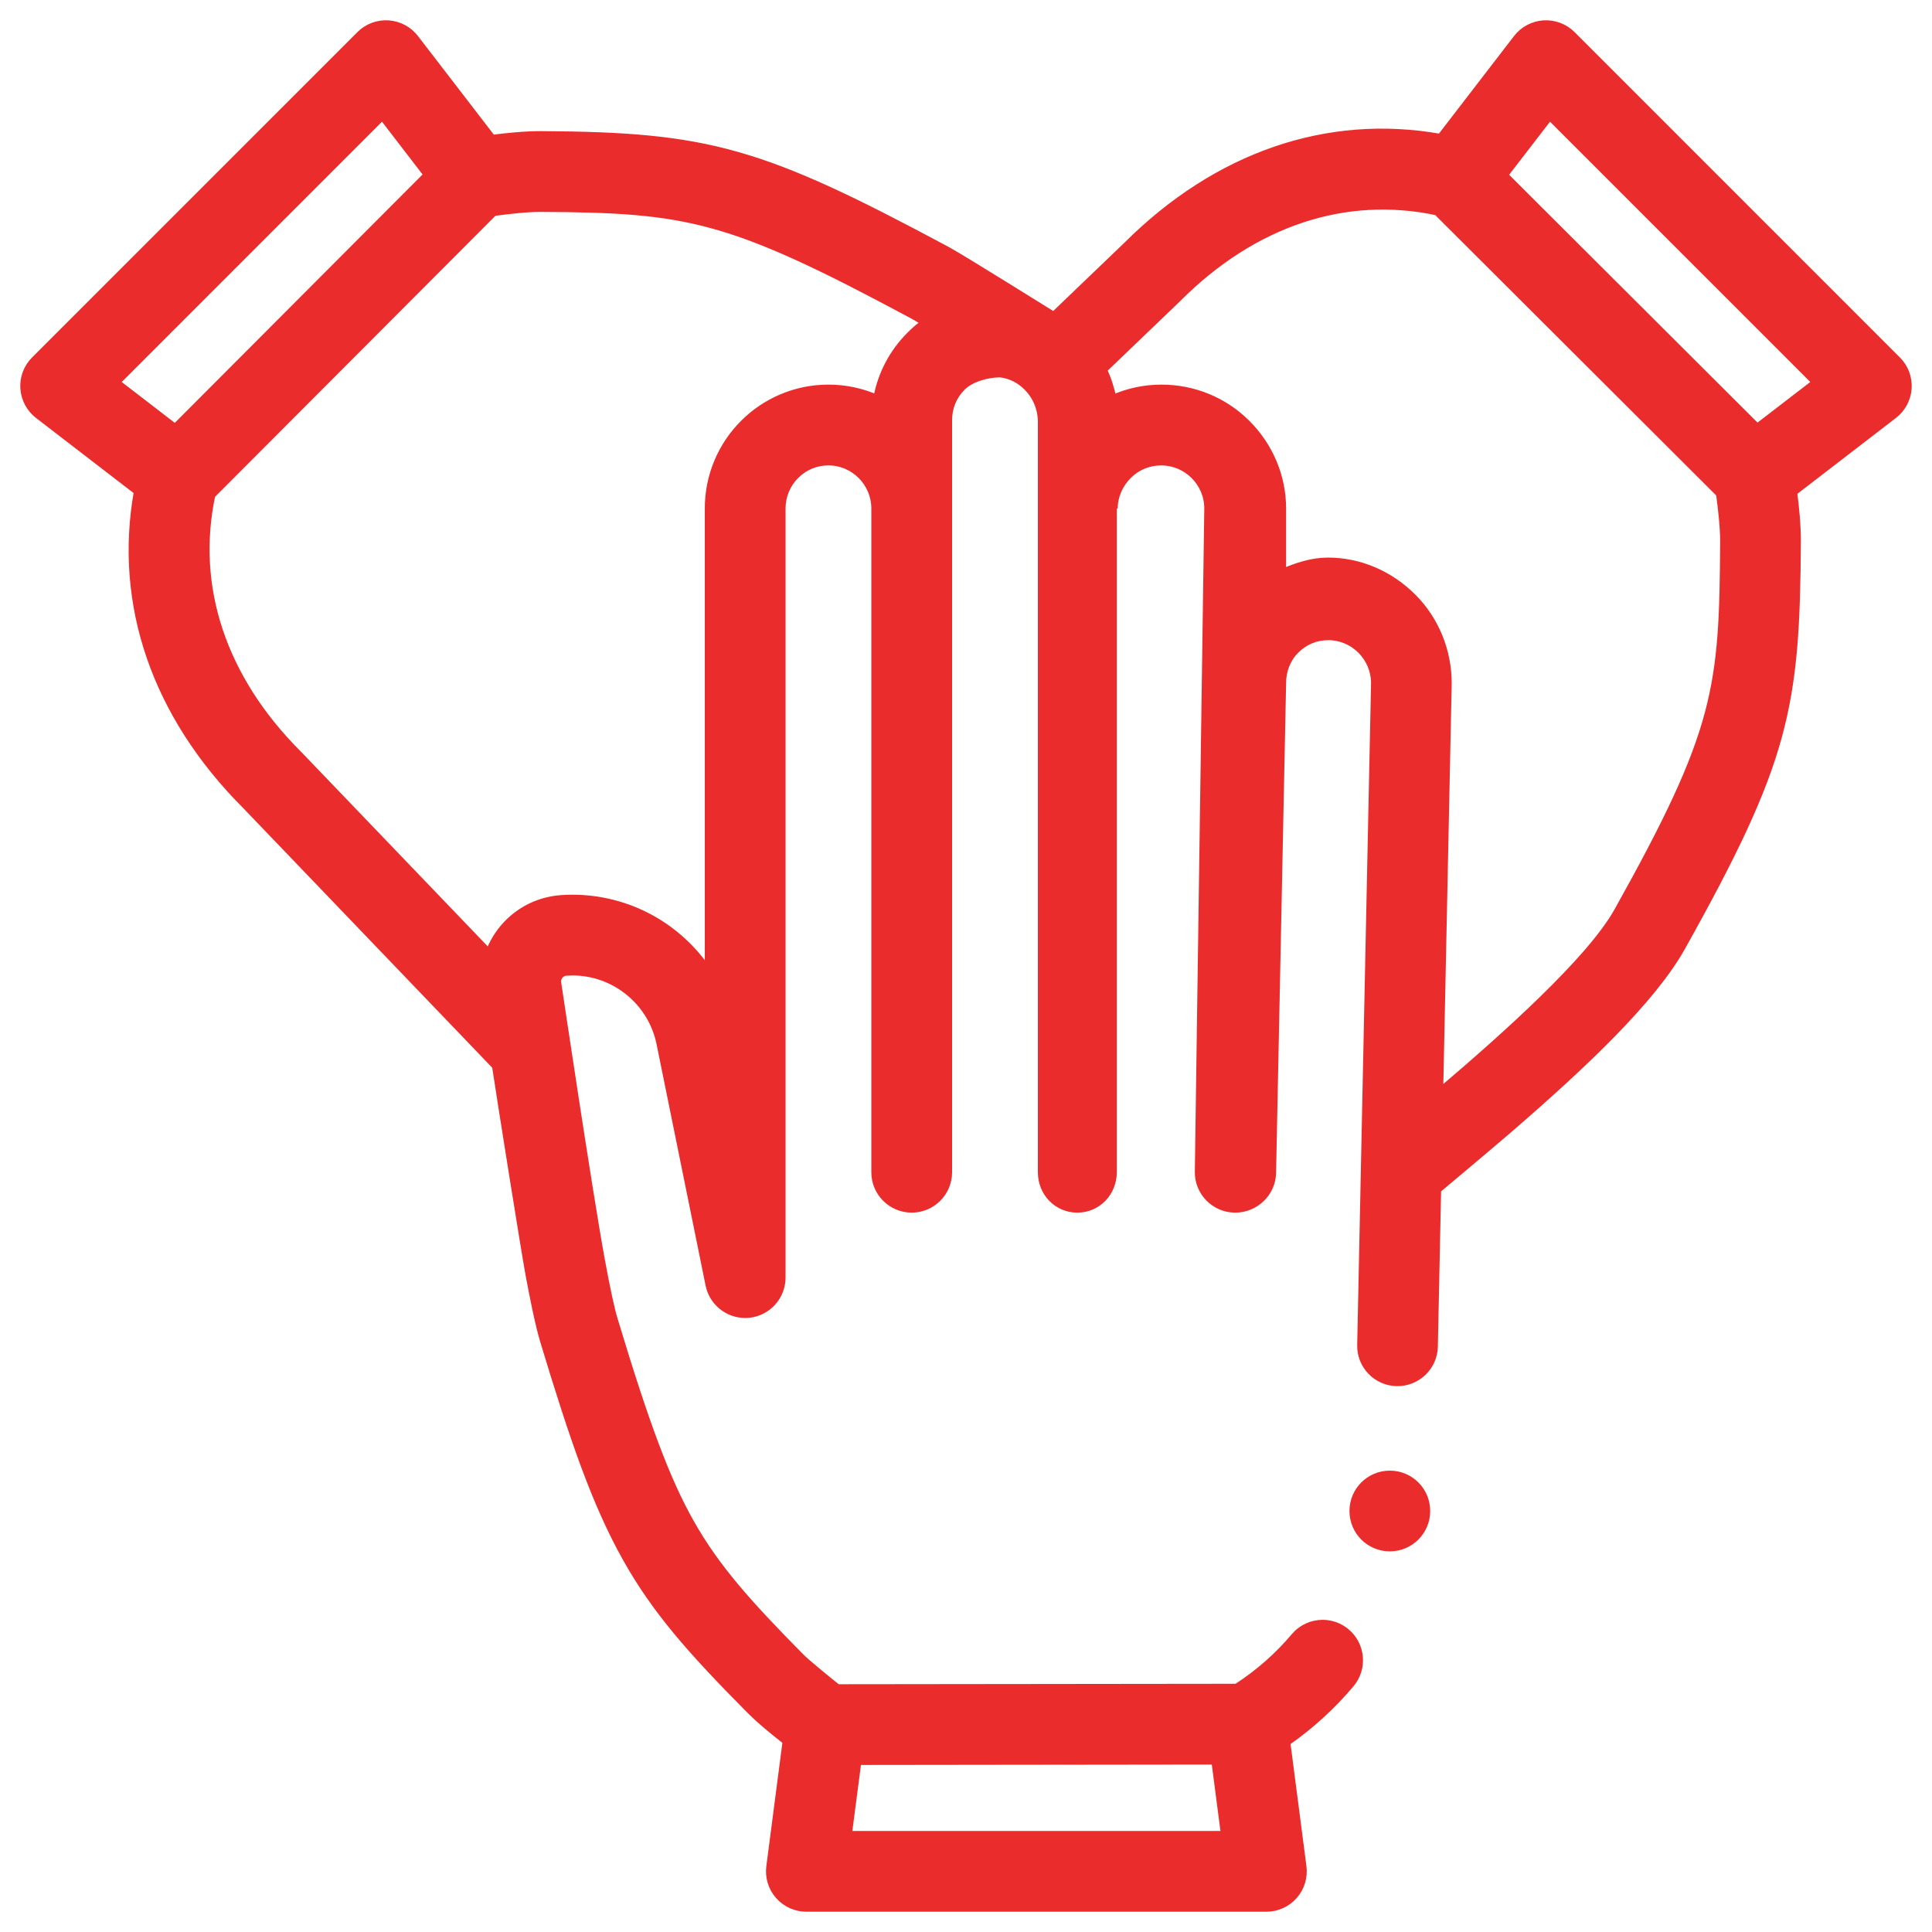 <svg width="81" height="81" viewBox="0 0 81 81" fill="none" xmlns="http://www.w3.org/2000/svg">
<path d="M79.547 15.091L65.909 1.452C65.596 1.138 65.159 0.976 64.718 1.003C64.275 1.033 63.866 1.25 63.596 1.602L60.393 5.763C55.664 4.921 51.024 6.51 47.226 10.303L44.177 13.227C44.041 13.15 40.359 10.838 39.687 10.477C31.929 6.316 29.704 5.685 22.687 5.648C22.022 5.645 21.236 5.725 20.636 5.802L17.404 1.602C17.134 1.25 16.725 1.033 16.282 1.003C15.839 0.974 15.404 1.138 15.091 1.452L1.452 15.091C1.138 15.404 0.974 15.837 1.003 16.28C1.033 16.723 1.25 17.134 1.602 17.404L5.763 20.607C4.921 25.336 6.51 29.976 10.303 33.774L20.778 44.695C21 46.174 21.989 52.387 22.183 53.441C22.364 54.405 22.577 55.492 22.796 56.226C24.049 60.37 24.972 63.052 26.258 65.343C27.494 67.539 28.96 69.193 31.403 71.662C31.896 72.157 32.463 72.614 32.901 72.956L32.961 73.003L32.278 78.258C32.22 78.698 32.355 79.142 32.648 79.475C32.941 79.809 33.364 80 33.807 80H53.095C53.538 80 53.961 79.809 54.254 79.475C54.547 79.142 54.681 78.698 54.624 78.258L53.947 73.05C54.956 72.345 55.86 71.52 56.635 70.597C57.181 69.946 57.096 68.971 56.443 68.423C56.166 68.19 55.814 68.062 55.453 68.062C54.994 68.062 54.564 68.263 54.271 68.613C53.584 69.429 52.771 70.145 51.848 70.742C51.848 70.742 51.848 70.742 51.847 70.743L35.114 70.762C34.95 70.64 33.83 69.727 33.597 69.491C31.349 67.22 30.013 65.72 28.948 63.83C27.951 62.065 27.086 59.761 25.751 55.334C25.623 54.921 25.425 54.004 25.219 52.879C24.709 50.125 23.373 41.17 23.373 41.15C23.373 40.943 23.538 40.766 23.742 40.756C23.83 40.75 23.916 40.747 24.006 40.747C25.78 40.747 27.323 42.012 27.675 43.756L29.73 53.871C29.875 54.587 30.511 55.107 31.241 55.107C31.292 55.107 31.344 55.104 31.397 55.1C31.778 55.061 32.128 54.884 32.386 54.6C32.643 54.314 32.785 53.947 32.785 53.564V21.316C32.785 20.796 32.989 20.306 33.356 19.934C33.731 19.56 34.208 19.363 34.733 19.363C35.804 19.364 36.677 20.239 36.681 21.313C36.681 21.314 36.681 49.147 36.681 49.147C36.681 49.999 37.372 50.69 38.224 50.69C39.076 50.69 39.767 49.999 39.767 49.147L39.767 17.612C39.767 17.084 39.965 16.606 40.338 16.229C40.713 15.857 41.406 15.671 41.93 15.671C42.37 15.72 42.768 15.921 43.092 16.259C43.228 16.402 43.342 16.561 43.43 16.732C43.583 17.026 43.663 17.353 43.663 17.691L43.663 49.147C43.663 49.999 44.315 50.69 45.167 50.69C46.019 50.69 46.672 49.999 46.672 49.147V21.322C46.672 21.32 46.711 21.318 46.711 21.316C46.711 20.796 46.934 20.304 47.301 19.934C47.676 19.56 48.162 19.363 48.687 19.363C49.759 19.364 50.639 20.241 50.64 21.316L50.244 49.117C50.227 49.969 50.906 50.673 51.758 50.69C51.768 50.69 51.779 50.69 51.789 50.69C52.627 50.69 53.334 50.019 53.35 49.177L53.77 28.672V28.642C53.77 28.122 53.954 27.632 54.321 27.26C54.698 26.886 55.163 26.689 55.689 26.689C56.754 26.69 57.624 27.562 57.632 28.63L57.051 56.389C57.041 56.801 57.193 57.191 57.477 57.489C57.762 57.787 58.146 57.955 58.558 57.965C58.974 57.972 59.371 57.815 59.669 57.525C59.96 57.239 60.125 56.86 60.133 56.454L60.27 49.878C60.281 49.87 62.389 48.103 63.244 47.366C66.427 44.62 69.281 41.908 70.51 39.712C74.894 31.872 75.315 29.641 75.352 22.686C75.355 22.024 75.275 21.236 75.198 20.636L79.398 17.403C79.75 17.133 79.967 16.724 79.997 16.282C80.026 15.837 79.862 15.404 79.547 15.091ZM35.964 73.847L50.937 73.829L51.338 76.914H35.564L35.964 73.847ZM4.877 16.03L16.03 4.876L17.916 7.328L7.341 17.928L4.877 16.03ZM38.155 14.051C37.428 14.776 36.947 15.691 36.763 16.702C36.123 16.42 35.439 16.275 34.733 16.275H34.731C34.054 16.275 33.395 16.409 32.771 16.673C32.17 16.929 31.631 17.292 31.173 17.753C30.712 18.213 30.349 18.753 30.094 19.355C29.832 19.978 29.699 20.639 29.699 21.316V40.722C29.082 39.798 28.249 39.028 27.274 38.496C26.276 37.949 25.145 37.661 24.004 37.661C23.844 37.661 23.683 37.667 23.526 37.678C22.636 37.741 21.815 38.136 21.213 38.787C20.898 39.128 20.658 39.523 20.502 39.949L12.518 31.626C12.511 31.619 12.503 31.611 12.495 31.603C9.334 28.442 8.059 24.605 8.878 20.755L20.7 8.906C21.258 8.828 22.084 8.732 22.671 8.734C28.874 8.766 30.59 9.099 38.228 13.196C38.375 13.274 38.557 13.383 38.778 13.518C38.556 13.677 38.349 13.855 38.155 14.051ZM67.817 38.206C66.665 40.262 63.101 43.445 60.356 45.778L60.713 28.675V28.642C60.713 27.297 60.188 25.994 59.239 25.042C58.289 24.09 57.025 23.527 55.68 23.527H55.677C55.004 23.527 54.387 23.734 53.77 23.995V21.316C53.77 19.971 53.226 18.704 52.277 17.753C51.326 16.801 50.042 16.275 48.696 16.275H48.695C47.986 16.275 47.3 16.421 46.655 16.708C46.573 16.289 46.442 15.885 46.263 15.502L49.374 12.518L49.397 12.495C52.558 9.334 56.395 8.059 60.245 8.878L72.094 20.7C72.172 21.258 72.268 22.084 72.267 22.671C72.234 28.86 72.064 30.61 67.817 38.206ZM73.672 17.916L63.072 7.34L64.97 4.876L76.124 16.03L73.672 17.916Z" fill="#EA2D2C" stroke="#EA2D2C" stroke-width="0.3"/>
<path d="M58.27 64.892C59.122 64.892 59.812 64.202 59.812 63.349C59.812 62.497 59.122 61.807 58.27 61.807C57.417 61.807 56.727 62.497 56.727 63.349C56.727 64.202 57.417 64.892 58.27 64.892Z" fill="#EA2D2C" stroke="#EA2D2C" stroke-width="0.3"/>
</svg>

